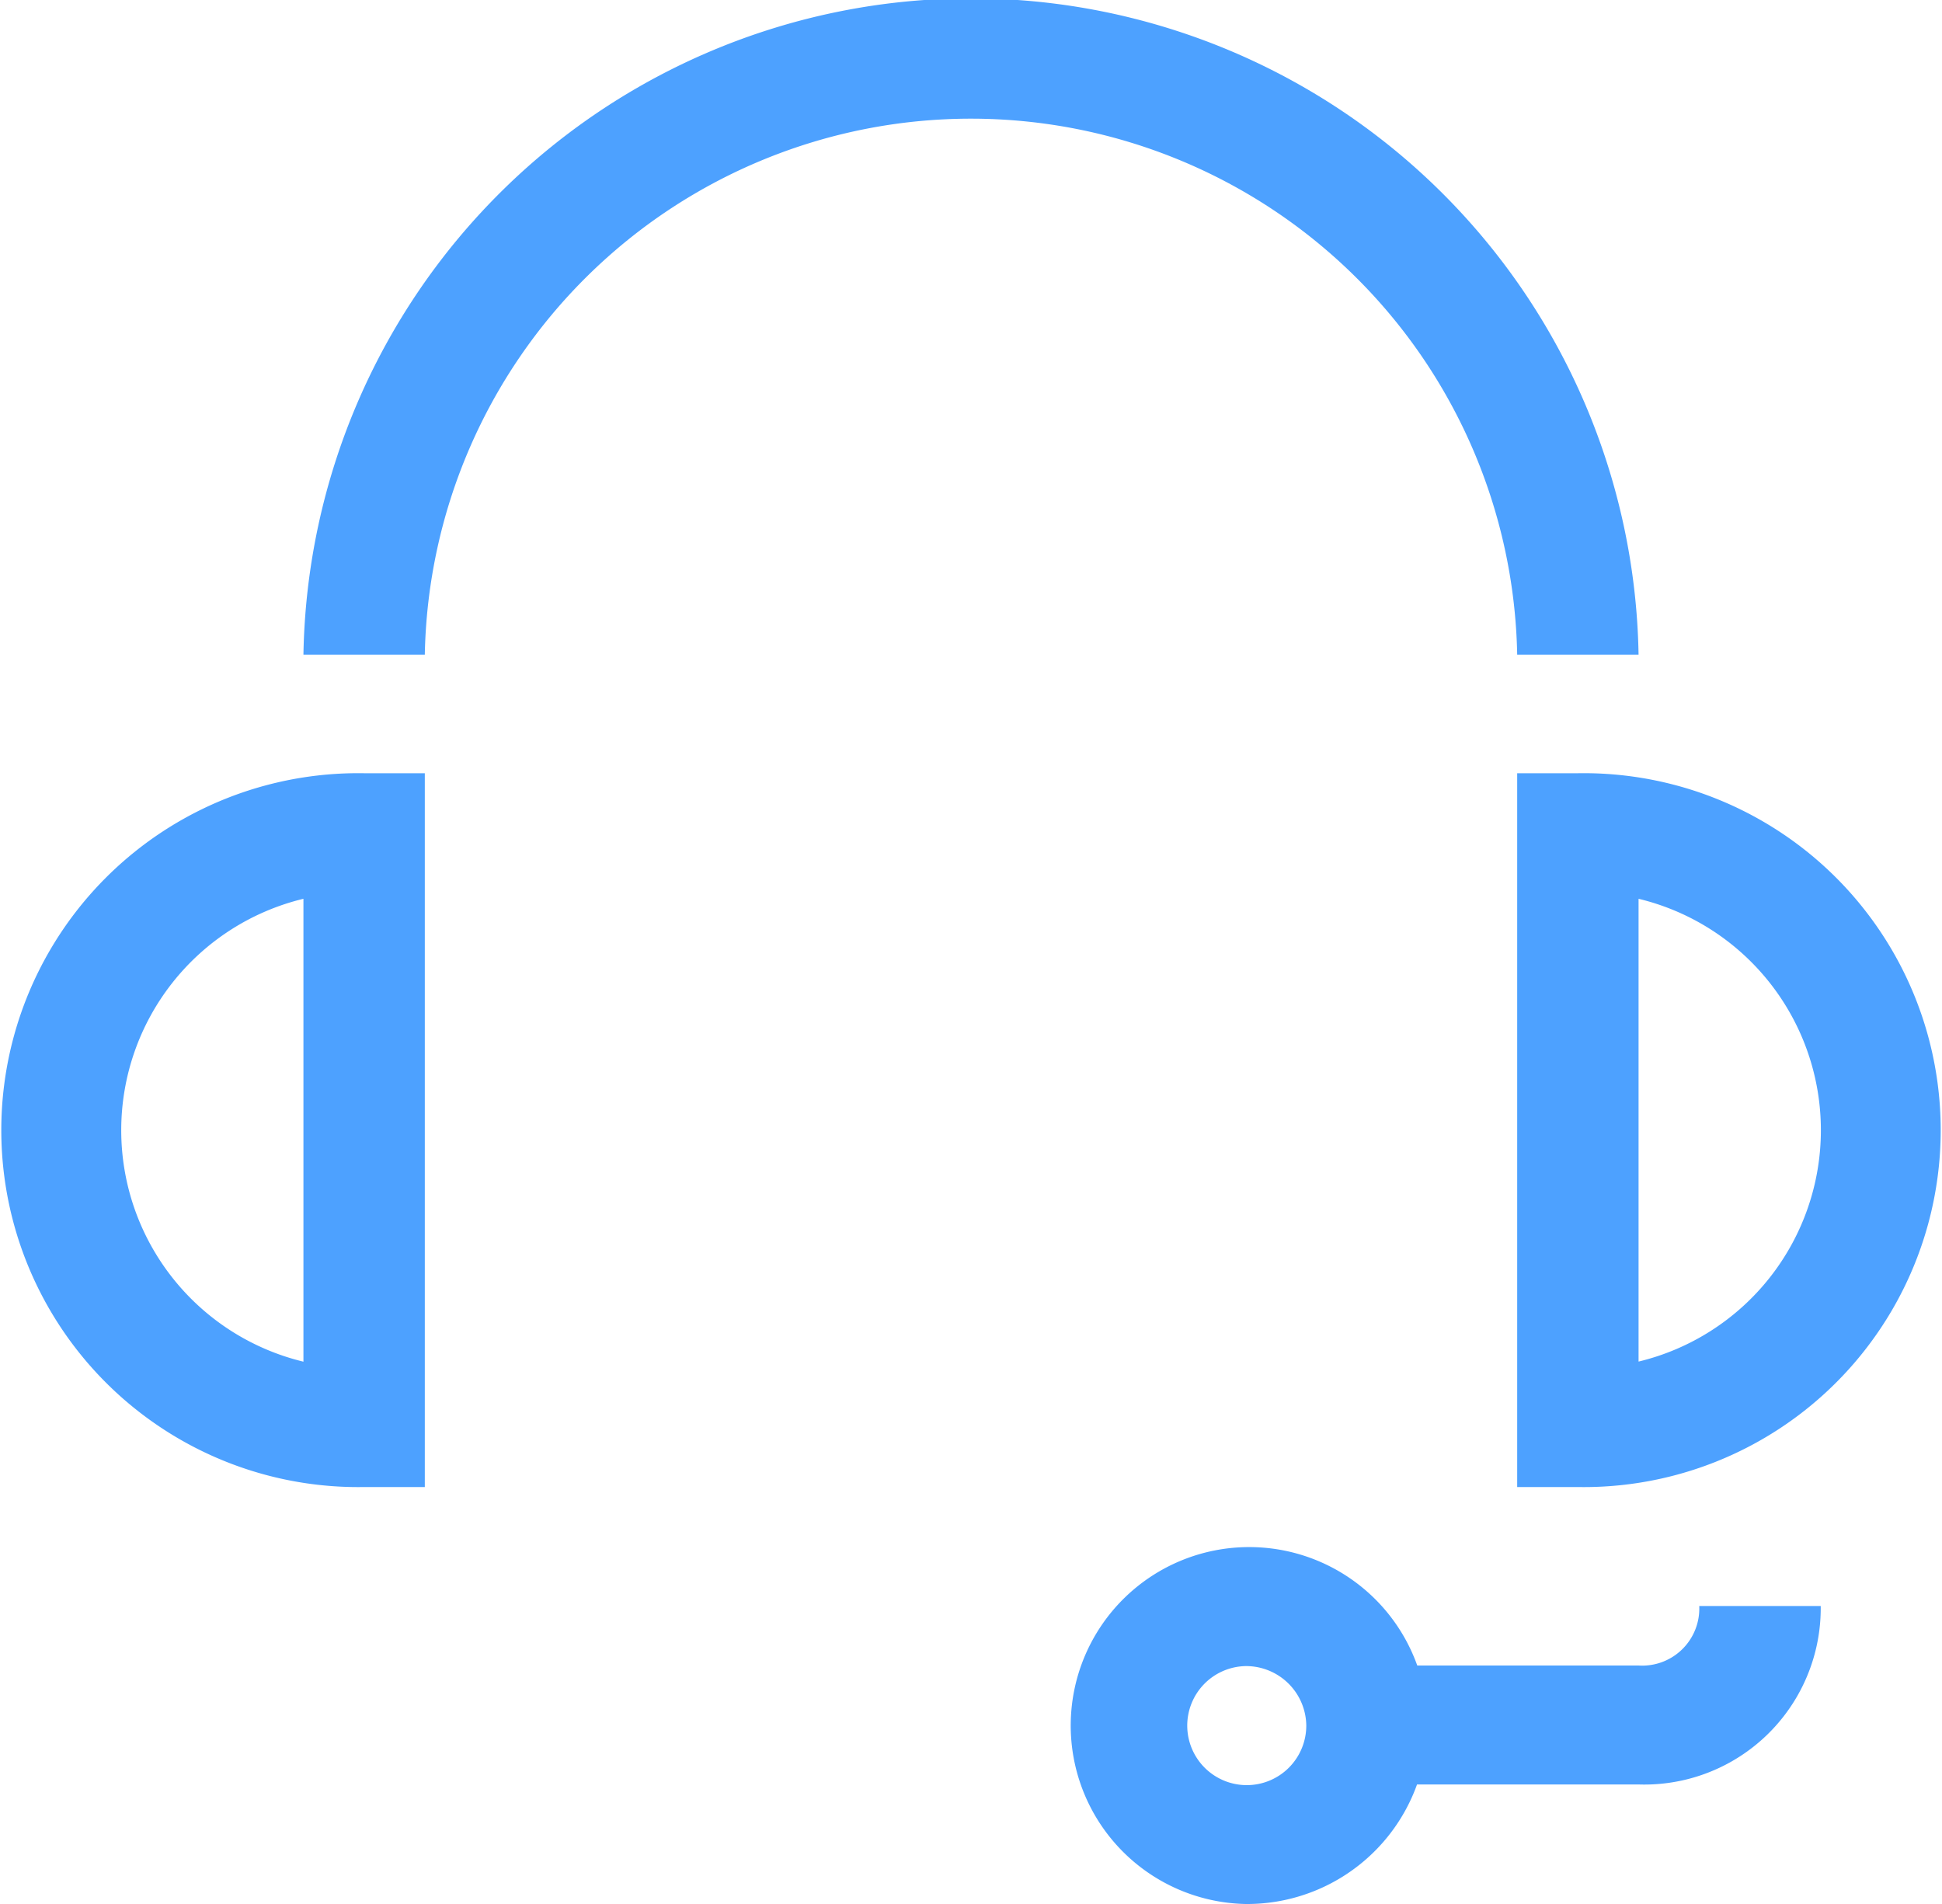 <svg xmlns="http://www.w3.org/2000/svg" width="20" height="19.608" viewBox="0 0 20 19.608">
  <path id="路径_28" data-name="路径 28" d="M68.462,80.806h-.625a3.676,3.676,0,1,1,0-7.351h.625v7.351Zm-1.25-6.058a2.452,2.452,0,0,0,0,4.767V74.748Zm0,0,13.125,6.058h-.625V73.455h.625a3.676,3.676,0,1,1,0,7.351m.625-6.058v4.766a2.451,2.451,0,0,0,0-4.766m0,9.121V82.644a.588.588,0,0,0,.625-.613h1.251a1.817,1.817,0,0,1-1.876,1.838m-2.5-1.225h2.5v1.225h-2.5V82.644Zm0,0M76.915,85.1a1.838,1.838,0,1,1,1.875-1.838A1.86,1.86,0,0,1,76.915,85.1m0-2.45a.613.613,0,1,0,.625.613.62.62,0,0,0-.625-.613m4.047-10.416h-1.25a5.626,5.626,0,0,0-11.25,0h-1.25a6.876,6.876,0,0,1,13.75,0" transform="translate(-64.087 -65.492)" fill="#4da1ff"/>
</svg>
